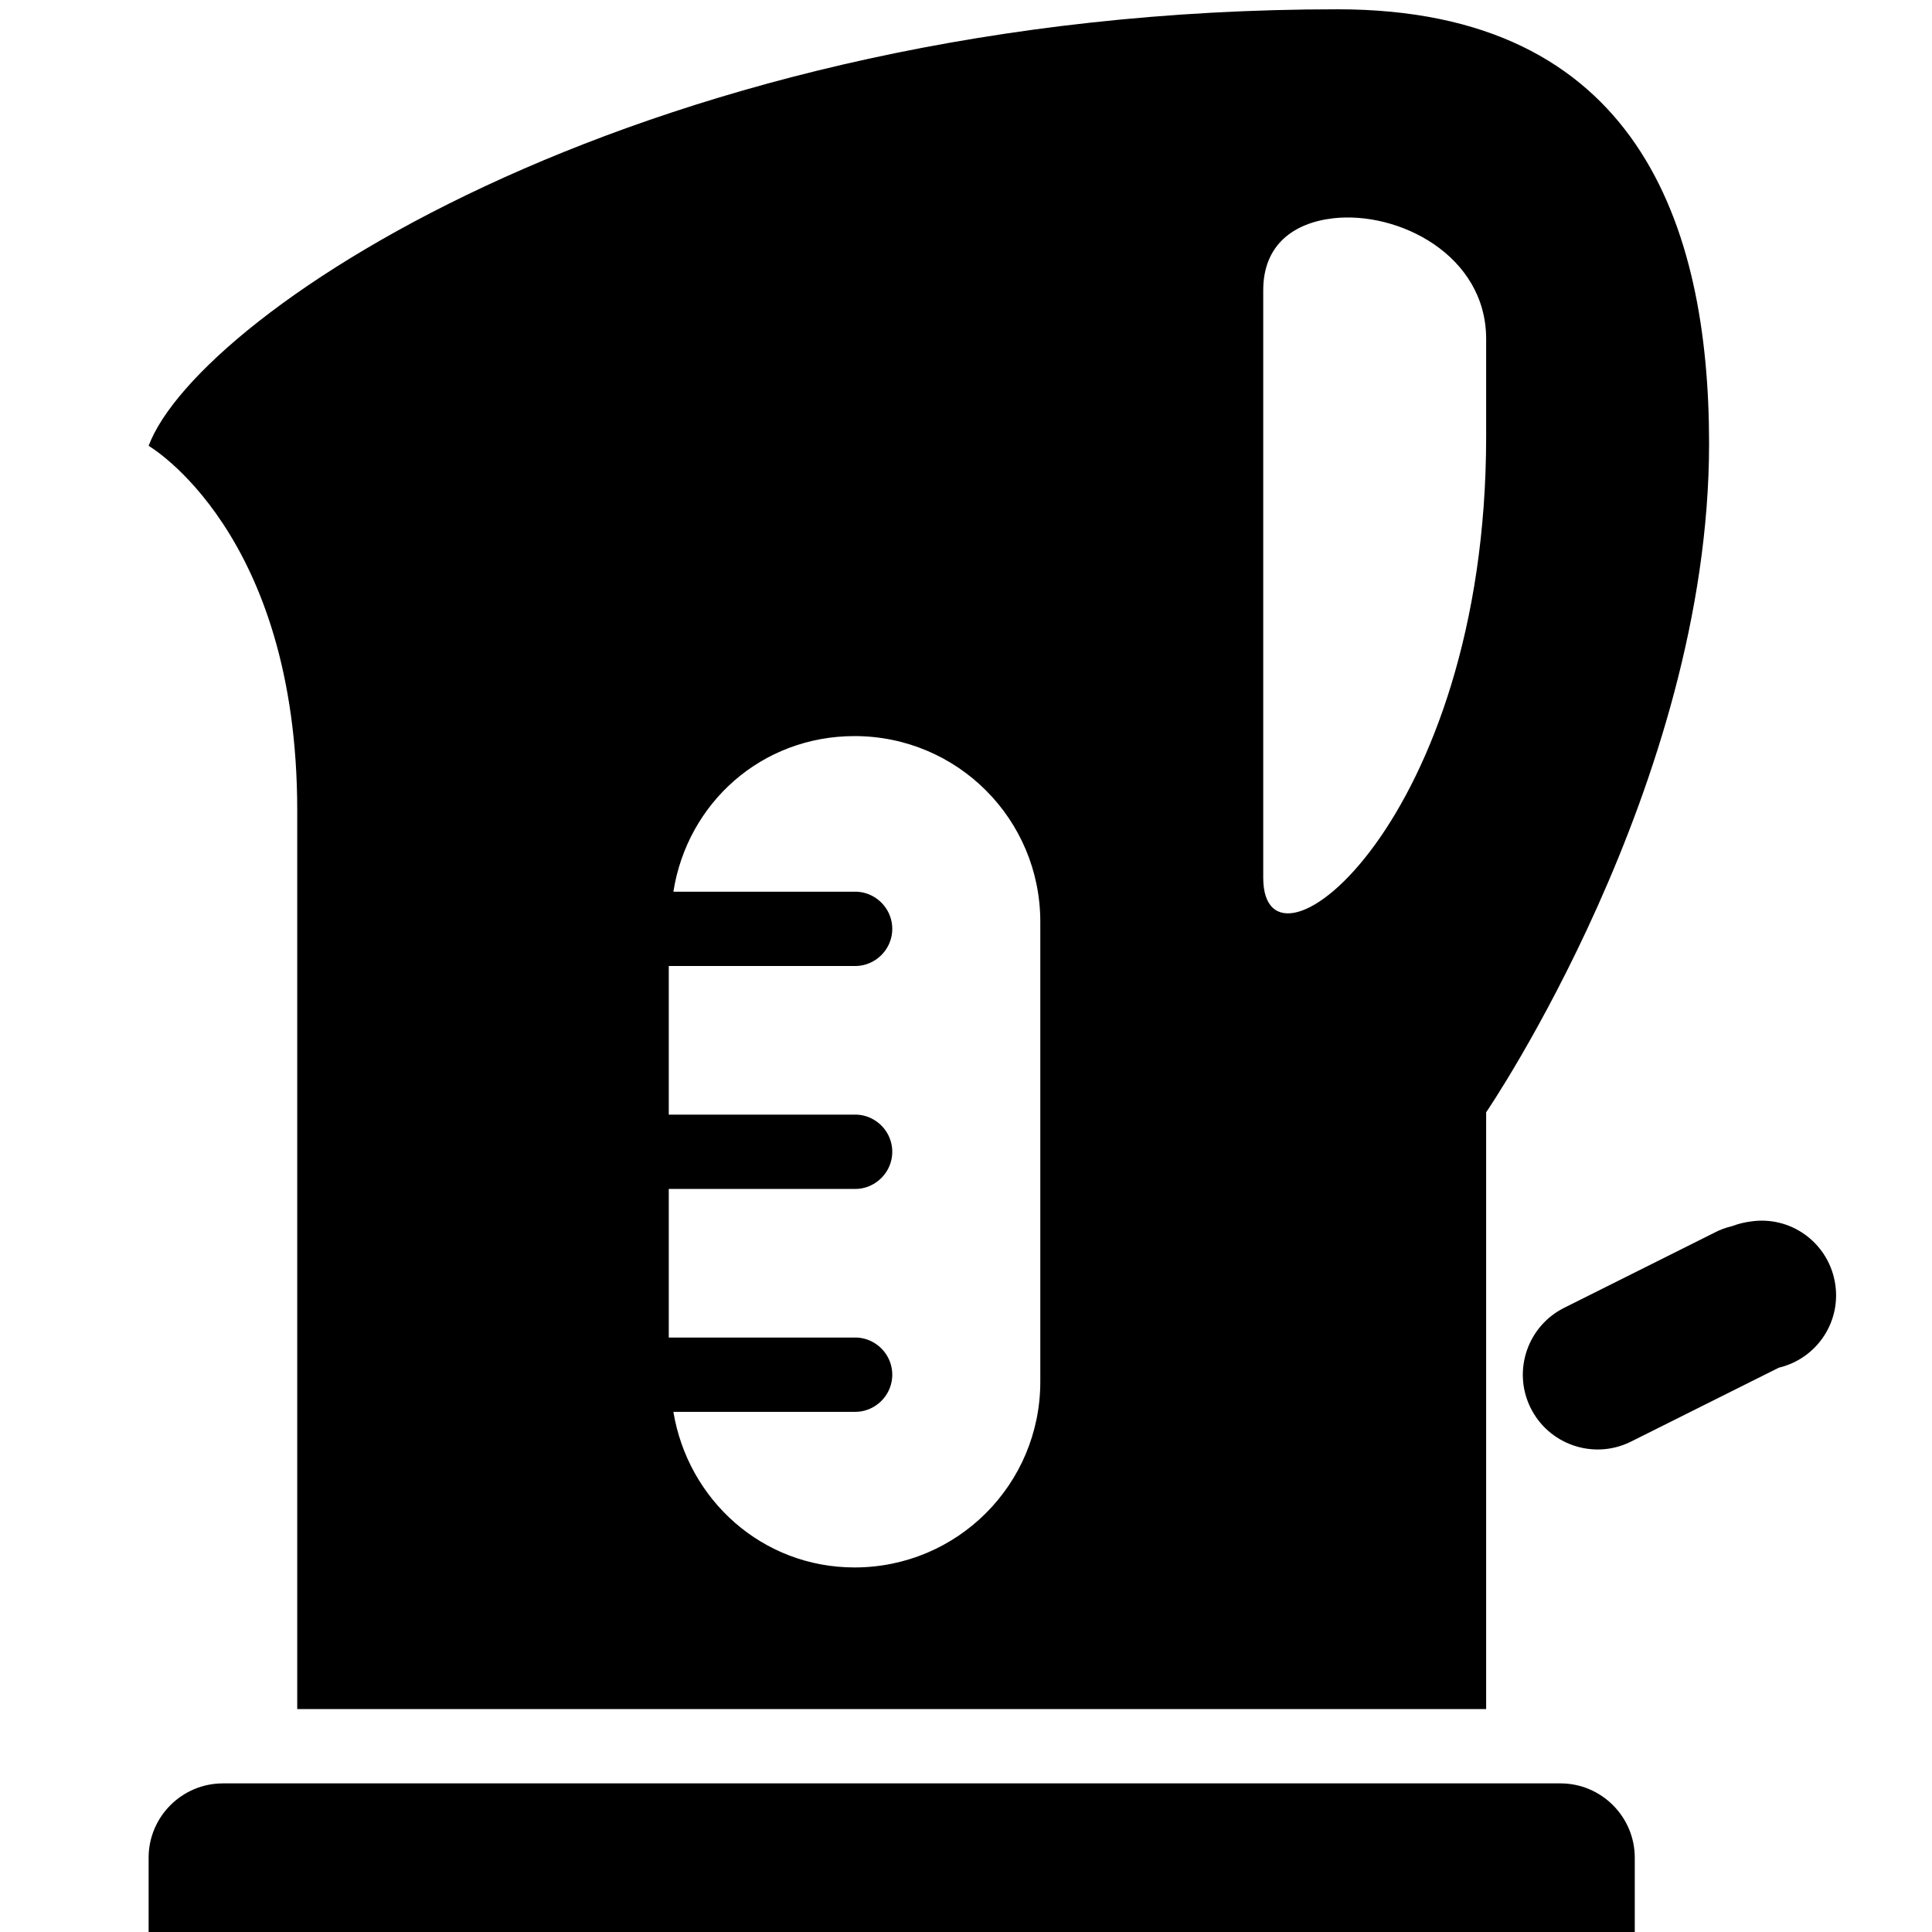 <svg xmlns="http://www.w3.org/2000/svg"  viewBox="0 0 26 26" width="26px" height="26px"><path d="M 18 0.125 C 8.75 0.125 2.672 4.203 2 6 C 2 6 4 7.156 4 10.906 L 4 23 L 20 23 L 20 14.969 C 20 14.969 23 10.574 23 5.969 C 23 3.02 22.031 0.125 18 0.125 Z M 17.938 2.938 C 18.816 2.836 20 3.43 20 4.562 L 20 5.875 C 20 11.062 17 13.371 17 11.812 L 17 3.906 C 17 3.293 17.41 3 17.938 2.938 Z M 11.5 9.906 C 12.883 9.906 14 11.023 14 12.406 L 14 18.594 C 14 19.977 12.883 21.094 11.5 21.094 C 10.258 21.094 9.258 20.184 9.062 19 L 11.5 19 C 11.68 19.004 11.848 18.906 11.938 18.754 C 12.031 18.598 12.031 18.402 11.938 18.246 C 11.848 18.094 11.68 17.996 11.5 18 L 9 18 L 9 16 L 11.5 16 C 11.68 16.004 11.848 15.906 11.938 15.754 C 12.031 15.598 12.031 15.402 11.938 15.246 C 11.848 15.094 11.68 14.996 11.5 15 L 9 15 L 9 13 L 11.5 13 C 11.68 13.004 11.848 12.906 11.938 12.754 C 12.031 12.598 12.031 12.402 11.938 12.246 C 11.848 12.094 11.68 11.996 11.5 12 L 9.062 12 C 9.25 10.805 10.25 9.906 11.5 9.906 Z M 23.562 16.438 C 23.477 16.449 23.395 16.469 23.312 16.5 C 23.227 16.52 23.141 16.551 23.062 16.594 L 21.062 17.594 C 20.562 17.836 20.352 18.438 20.594 18.938 C 20.836 19.438 21.438 19.648 21.938 19.406 L 23.938 18.406 C 24.461 18.281 24.793 17.77 24.691 17.242 C 24.59 16.715 24.094 16.359 23.562 16.438 Z M 3 24 C 2.449 24 2 24.449 2 25 L 2 26 L 22 26 L 22 25 C 22 24.449 21.551 24 21 24 Z"/></svg>